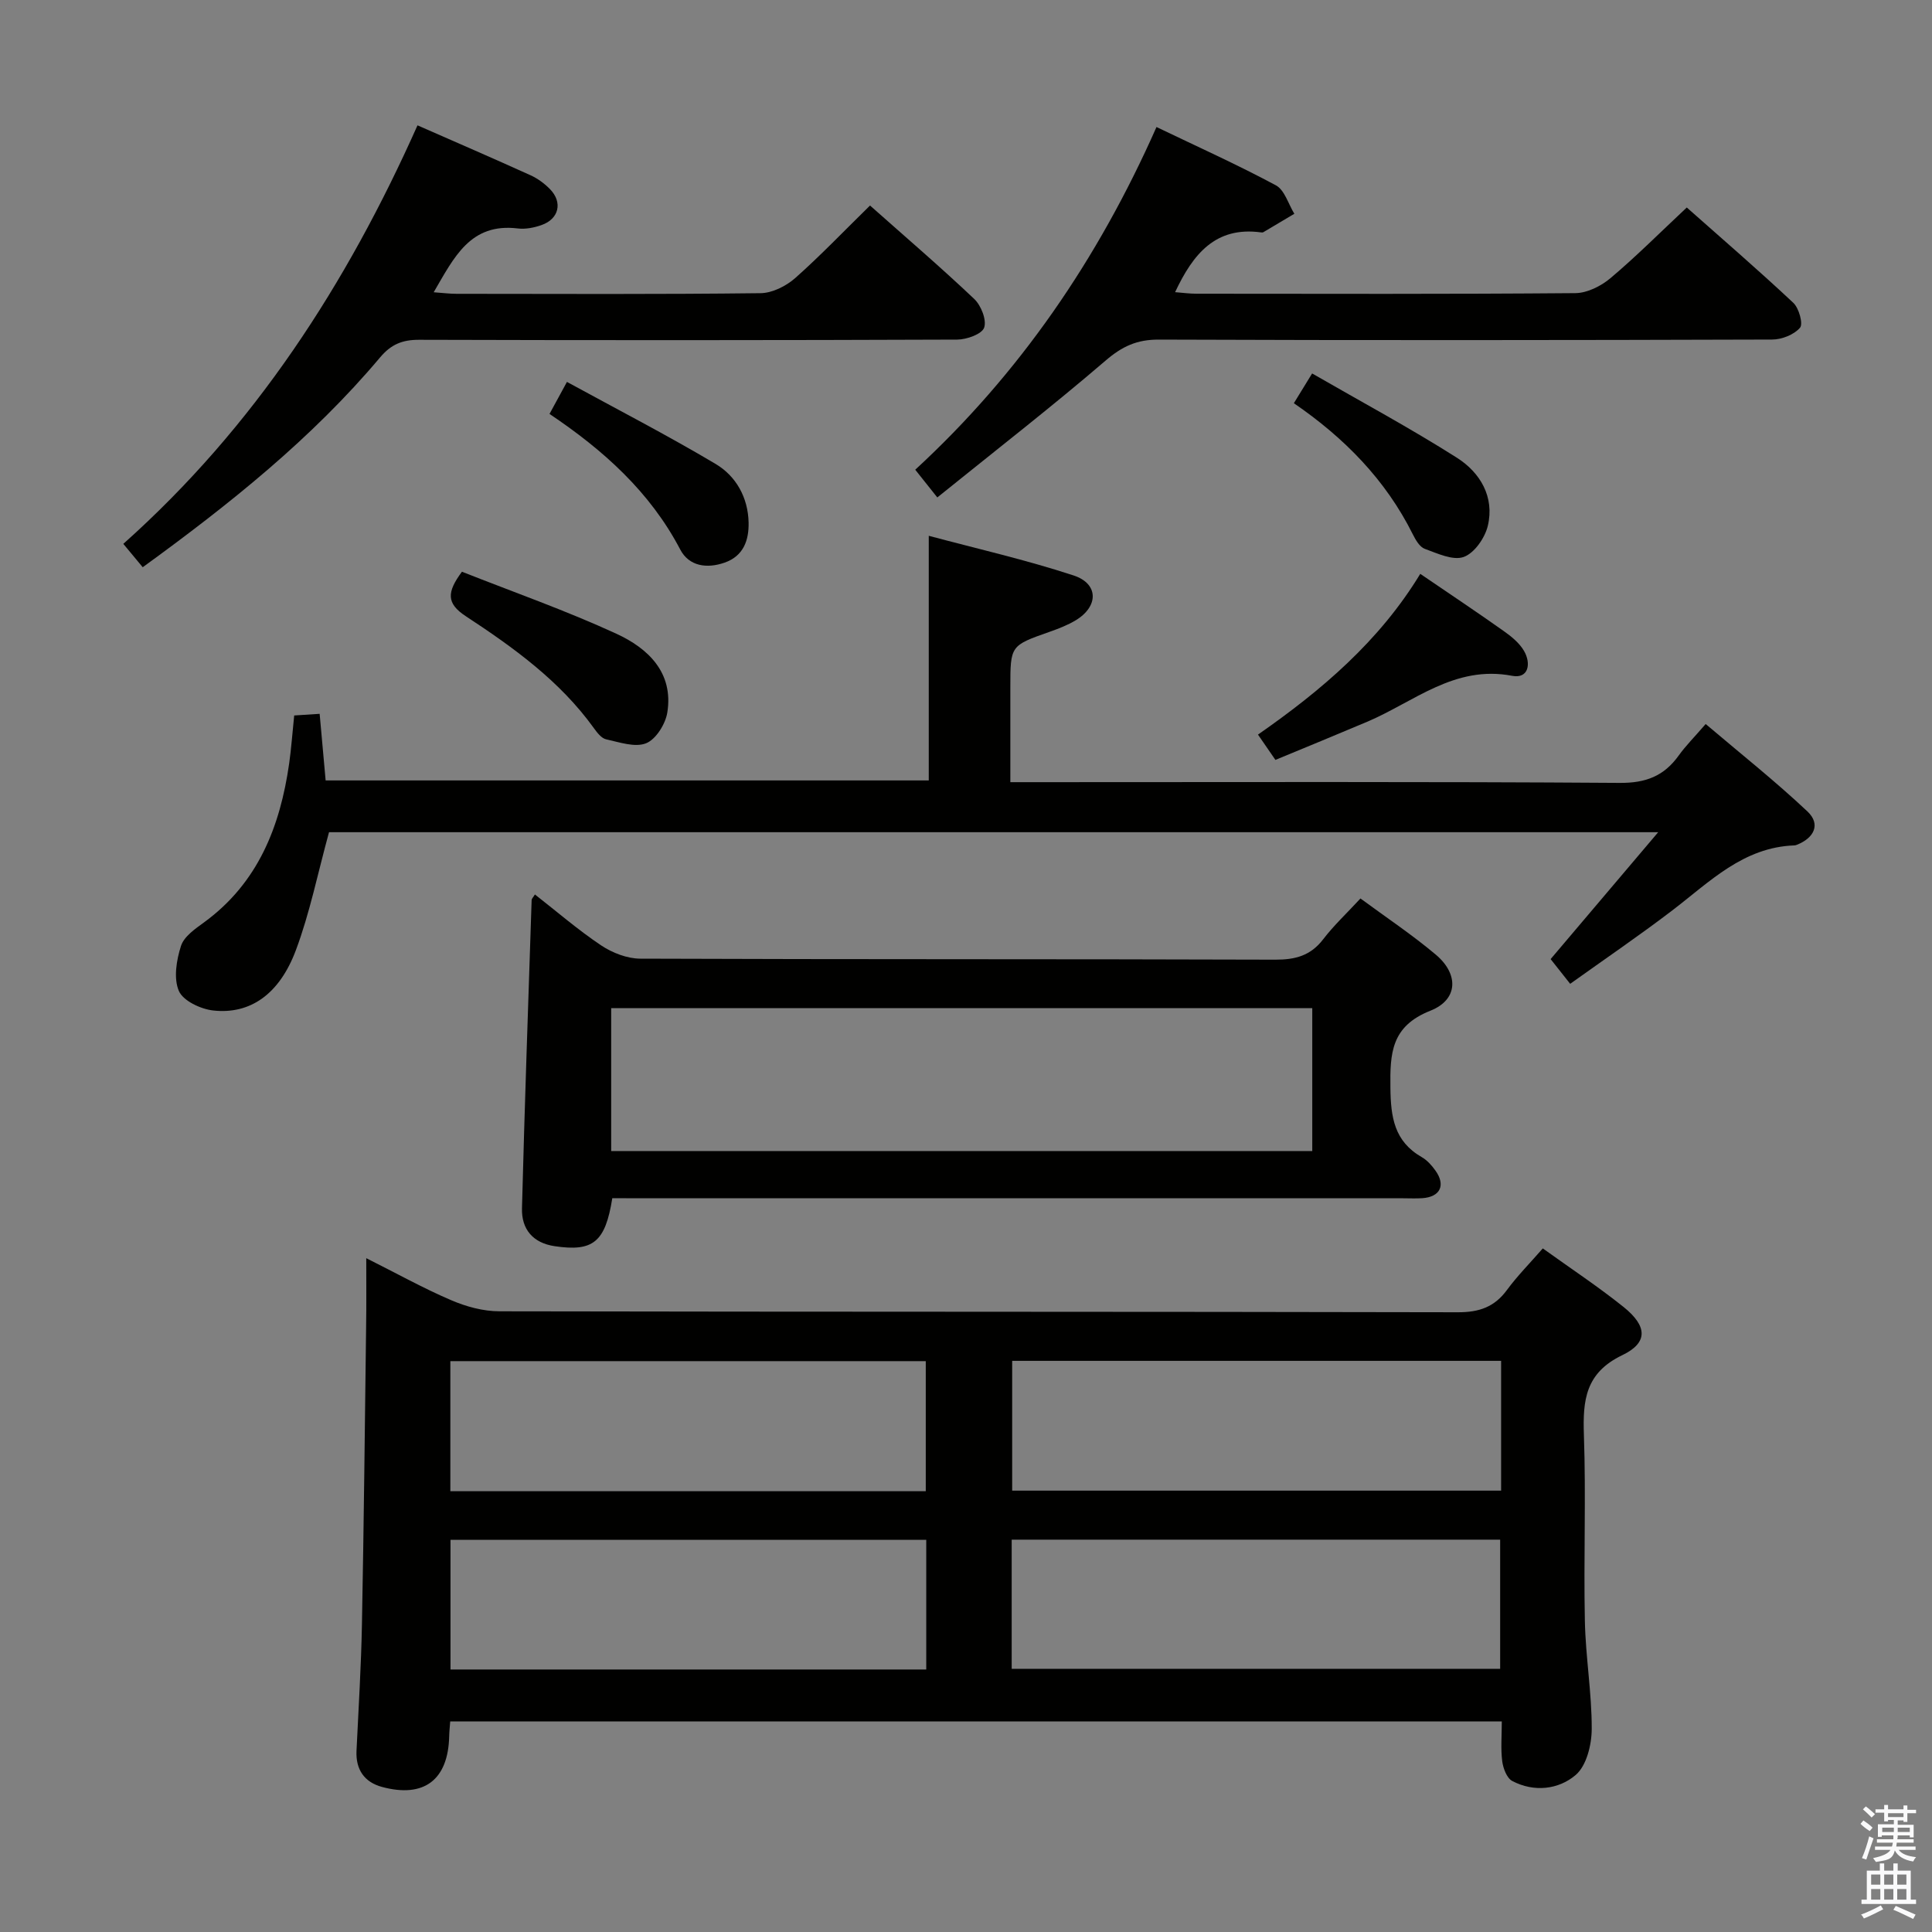 <svg enable-background="new 0 0 400 400" viewBox="0 0 400 400" xmlns="http://www.w3.org/2000/svg"><rect x="0" y="0" width="400" height="400" fill="#808080" stroke="none"/><path d="m385.2 377.6.6-.7c.6.4 1.3.9 1.9 1.5l-.6.7c-.8-.5-1.4-1-1.9-1.5zm.3 7.1c.6-1.4 1.1-2.9 1.5-4.5.3.1.6.3.9.4-.5 1.4-1 2.9-1.5 4.4zm.2-10.1.6-.6c.7.5 1.3 1.1 1.9 1.6l-.7.7c-.6-.6-1.2-1.2-1.8-1.7zm8.4-.8h.8v.9h1.8v.7h-1.8v1.8h-.8v-.3h-1.2v.9h3.3v2.6h-.8v-.4h-2.5c0 .3 0 .6-.1.8h3.4v.7h-3.5c0 .3-.1.6-.1.8h4v.7h-3.5c.7.9 1.9 1.3 3.6 1.5-.2.2-.4.5-.6.9-1.9-.3-3.2-1.1-3.8-2.3-.5 2.1-1.8 2-3.9 2.4-.2-.3-.4-.5-.6-.8 1.9-.4 3.1-.9 3.6-1.7h-3.2v-.7h3.5c.1-.2.1-.5.2-.8h-3.3v-.7h3.4c0-.2 0-.5 0-.8h-2.4v.3h-.8v-2.6h3.3v-.9h-1.2v.3h-.8v-1.8h-1.8v-.7h1.8v-.9h.8v.9h3.2zm-4.4 5.5h2.4c0-.3 0-.6 0-.9h-2.4zm1.2-3.1h3.2v-.8h-3.2zm4.4 2.2h-2.4v.9h2.5v-.9z" fill="#fafafb"/><path d="m389.2 385.8h.9v1.5h1.9v-1.5h.9v1.5h2.7v6h1.1v.9h-11.3v-.9h1.1v-6h2.7zm.2 8.7.5.8c-1.2.6-2.5 1.3-4 1.9-.2-.3-.3-.6-.6-.8 1.6-.6 3-1.3 4.1-1.9zm-2-4.3h1.9v-2.1h-1.9zm0 3.1h1.9v-2.2h-1.9zm2.7-3.1h1.9v-2.1h-1.9zm0 3.1h1.9v-2.2h-1.9zm2.4 1.3c1.4.6 2.7 1.2 4.1 1.8l-.5.9c-1.5-.7-2.8-1.4-4.1-1.9zm2.2-6.5h-1.9v2.1h1.9zm-1.9 5.2h1.9v-2.2h-1.9z" fill="#fafafb"/><g fill="#010100"><path d="m75.83 260.49c6.36 3.19 11.85 6.25 17.6 8.71 3.1 1.33 6.63 2.29 9.97 2.29 66.15.13 132.29.05 198.44.2 4.42.01 7.58-1.09 10.18-4.64 2.15-2.92 4.73-5.52 7.4-8.58 5.77 4.15 11.45 7.9 16.74 12.14 4.9 3.94 5.11 7.38-.28 9.96-7.64 3.67-8.2 9.32-7.95 16.53.45 12.81-.07 25.66.2 38.48.15 7.46 1.44 14.92 1.42 22.37-.01 3.27-1.07 7.62-3.32 9.54-3.52 3.01-8.62 3.63-13.14 1.24-1.12-.59-1.88-2.62-2.07-4.08-.33-2.6-.09-5.26-.09-8.24-72.75 0-145.11 0-217.72 0-.08 1.13-.19 2.09-.21 3.05-.2 9.02-5.18 12.87-13.93 10.5-3.61-.98-5.44-3.57-5.26-7.46.42-8.81.97-17.61 1.13-26.42.39-20.47.6-40.95.86-61.42.07-4.44.03-8.88.03-14.17zm234.96 21.26c-33.99 0-67.56 0-101.23 0v26.87h101.23c0-9.01 0-17.64 0-26.87zm-101.33 63.76h101.13c0-9.16 0-17.9 0-26.74-33.9 0-67.44 0-101.13 0zm-116.22-36.77h98.43c0-9.14 0-18.01 0-26.93-33.02 0-65.71 0-98.43 0zm98.53 10.06c-33.17 0-65.83 0-98.5 0v26.85h98.5c0-9.04 0-17.8 0-26.85z"/><path d="m68.12 172.3c-2.34 8.52-3.97 16.7-6.86 24.42-3.42 9.15-9.49 13.34-17.13 12.49-2.59-.29-6.22-2-7.1-4.05-1.12-2.6-.5-6.38.44-9.31.63-1.96 2.94-3.55 4.8-4.9 11.16-8.16 15.73-19.8 17.6-32.89.44-3.12.66-6.27 1.04-9.93 1.59-.1 3.14-.2 5.27-.34.42 4.69.82 9.07 1.24 13.79h124.87c0-16.55 0-33.08 0-50.65 10.01 2.68 20.15 4.98 29.98 8.21 5.22 1.71 5.2 6.4.47 9.27-1.69 1.02-3.59 1.75-5.46 2.41-8.09 2.85-8.1 2.82-8.1 11.55v19.57h6.24c39.98 0 79.96-.13 119.94.15 5.41.04 9.16-1.43 12.2-5.67 1.44-2.01 3.22-3.78 5.58-6.52 7.16 6.08 14.38 11.8 21.07 18.1 2.8 2.64 1.4 5.5-2.2 6.91-.15.06-.32.11-.48.12-10.63.37-17.58 7.57-25.3 13.46-6.84 5.22-13.96 10.06-21.14 15.2-1.61-2.03-2.83-3.57-4.05-5.12 7.19-8.48 14.32-16.9 22.27-26.27-92.95 0-184.29 0-275.19 0z"/><path d="m126.77 248.07c-1.45 9.12-3.98 11.12-11.93 9.94-4.52-.67-6.88-3.52-6.77-7.84.55-21.28 1.3-42.56 2-63.84.01-.26.29-.51.68-1.14 4.57 3.57 8.95 7.36 13.72 10.55 2.31 1.54 5.37 2.73 8.1 2.74 43.82.17 87.65.06 131.47.21 4.16.01 7.3-.83 9.9-4.21 2.21-2.89 4.91-5.41 7.73-8.46 5.3 3.91 10.7 7.5 15.62 11.65 4.76 4.02 4.62 9.3-1.13 11.58-8.16 3.23-8.38 8.82-8.29 15.99.07 6.08.8 11.06 6.47 14.32 1.12.64 2.08 1.71 2.84 2.78 2.18 3.03 1.02 5.47-2.69 5.73-1.33.09-2.67.02-4 .02-52.66 0-105.31 0-157.97 0-1.95-.02-3.9-.02-5.75-.02zm-.23-39.35v29.59h145.15c0-10 0-19.71 0-29.59-48.52 0-96.73 0-145.15 0z"/><path d="m180.13 42.55c7.26 6.45 14.58 12.72 21.57 19.34 1.42 1.35 2.61 4.35 2.06 5.94-.47 1.35-3.62 2.47-5.58 2.48-37.14.14-74.27.15-111.41.04-3.46-.01-5.79.93-8.07 3.64-14.13 16.79-31.13 30.36-49.15 43.45-1.39-1.67-2.61-3.14-4.02-4.84 27.18-24.24 46.26-53.79 60.91-86.65 7.93 3.48 15.69 6.84 23.39 10.33 1.48.67 2.9 1.71 4.04 2.88 2.67 2.73 1.86 6.18-1.76 7.44-1.53.54-3.3.89-4.89.7-9.86-1.2-13.21 5.99-17.43 13.21 1.92.14 3.32.32 4.73.32 20.98.02 41.97.12 62.95-.13 2.42-.03 5.27-1.46 7.16-3.12 5.22-4.63 10.06-9.7 15.5-15.03z"/><path d="m194.06 102.99c-1.94-2.44-3.07-3.86-4.57-5.74 21.58-19.88 37.82-43.55 49.95-70.95 8.47 4.07 16.75 7.79 24.72 12.07 1.81.97 2.57 3.87 3.82 5.89-2.14 1.28-4.28 2.56-6.43 3.82-.13.07-.33.05-.49.03-9.43-1.27-14.07 4.51-17.77 12.38 1.57.12 2.97.32 4.38.32 26.17.02 52.33.1 78.5-.12 2.45-.02 5.31-1.46 7.26-3.1 5.33-4.49 10.27-9.45 15.8-14.63 7.02 6.22 14.67 12.82 22.05 19.73 1.18 1.1 2.08 4.38 1.39 5.17-1.25 1.44-3.77 2.44-5.77 2.44-42.33.13-84.67.17-127 .01-4.5-.02-7.57 1.4-10.98 4.33-11.22 9.63-22.91 18.7-34.86 28.35z"/><path d="m294.05 118.81c6.28 4.28 11.82 7.97 17.25 11.82 1.6 1.13 3.27 2.48 4.23 4.13 1.5 2.57.99 5.82-2.46 5.16-11.91-2.29-20.34 5.42-30.03 9.52-6.24 2.64-12.51 5.21-18.98 7.89-1.26-1.83-2.27-3.3-3.61-5.24 13.19-9.18 25.16-19.38 33.6-33.28z"/><path d="m95.64 118.37c10.59 4.19 21.51 8.02 31.98 12.84 6.52 3 11.87 8.02 10.54 16.31-.38 2.38-2.35 5.54-4.38 6.36-2.3.93-5.54-.21-8.28-.81-.98-.21-1.87-1.39-2.54-2.31-7.04-9.79-16.65-16.7-26.52-23.18-4.07-2.67-3.93-4.99-.8-9.21z"/><path d="m267.88 83.48c1.12-1.83 2.15-3.51 3.78-6.16 10.11 5.83 20.27 11.29 29.99 17.46 4.8 3.05 7.82 8.1 6.38 14.11-.6 2.49-2.78 5.63-4.98 6.42-2.23.8-5.45-.73-8.07-1.68-1.06-.39-1.9-1.86-2.48-3.02-5.64-11.3-14.17-19.96-24.62-27.13z"/><path d="m113.77 85.7c1.09-2 2.02-3.71 3.61-6.63 10.45 5.71 20.8 11.05 30.79 16.99 4.22 2.51 6.7 6.94 6.82 12.1.08 3.66-1.03 6.94-4.95 8.32-3.69 1.3-7.39.76-9.2-2.7-6.27-11.96-15.91-20.59-27.07-28.08z"/></g></svg>